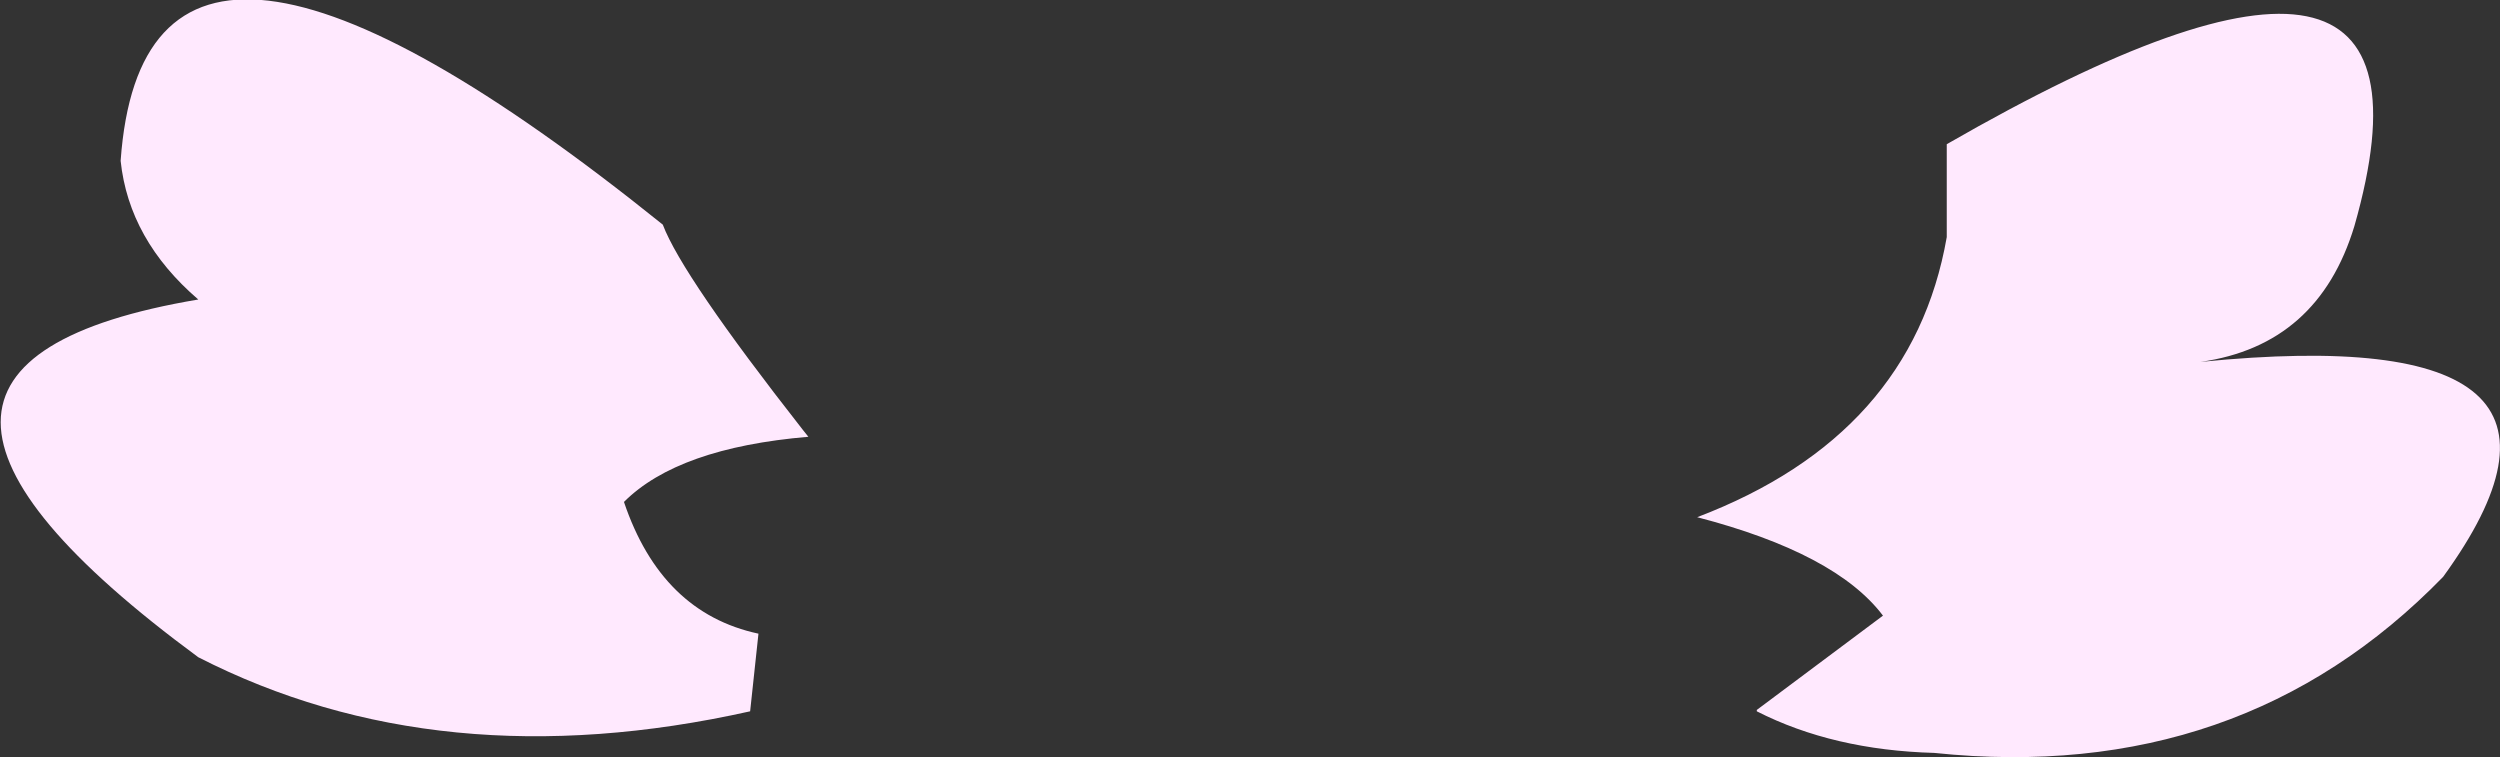 <?xml version="1.0" encoding="UTF-8" standalone="no"?>
<svg xmlns:xlink="http://www.w3.org/1999/xlink" height="27.3px" width="90.15px" xmlns="http://www.w3.org/2000/svg">
  <rect width="100%" height="100%" fill="#333333" stroke="none"/>
  <g transform="matrix(1.0, 0.0, 0.0, 1.0, 45.1, 13.65)">
    <path d="M16.1 5.0 Q23.85 2.05 25.1 -5.1 L25.1 -8.45 Q43.7 -19.15 39.8 -5.5 38.5 -1.2 34.25 -0.6 49.75 -2.15 43.0 7.15 35.7 14.65 24.65 13.5 21.0 13.4 18.25 12.0 L18.25 11.95 22.8 8.55 Q21.1 6.3 16.1 5.0 M-21.2 -5.55 Q-20.5 -3.7 -16.15 1.85 L-15.95 2.1 Q-20.65 2.5 -22.6 4.45 -21.25 8.45 -17.75 9.2 L-18.05 12.0 Q-29.25 14.5 -37.95 10.05 -52.2 -0.45 -37.95 -2.85 -40.45 -5.0 -40.75 -7.85 -39.85 -20.55 -21.2 -5.55" fill="#ffe9fe" fill-rule="evenodd" stroke="none"/>
  </g>
</svg>
